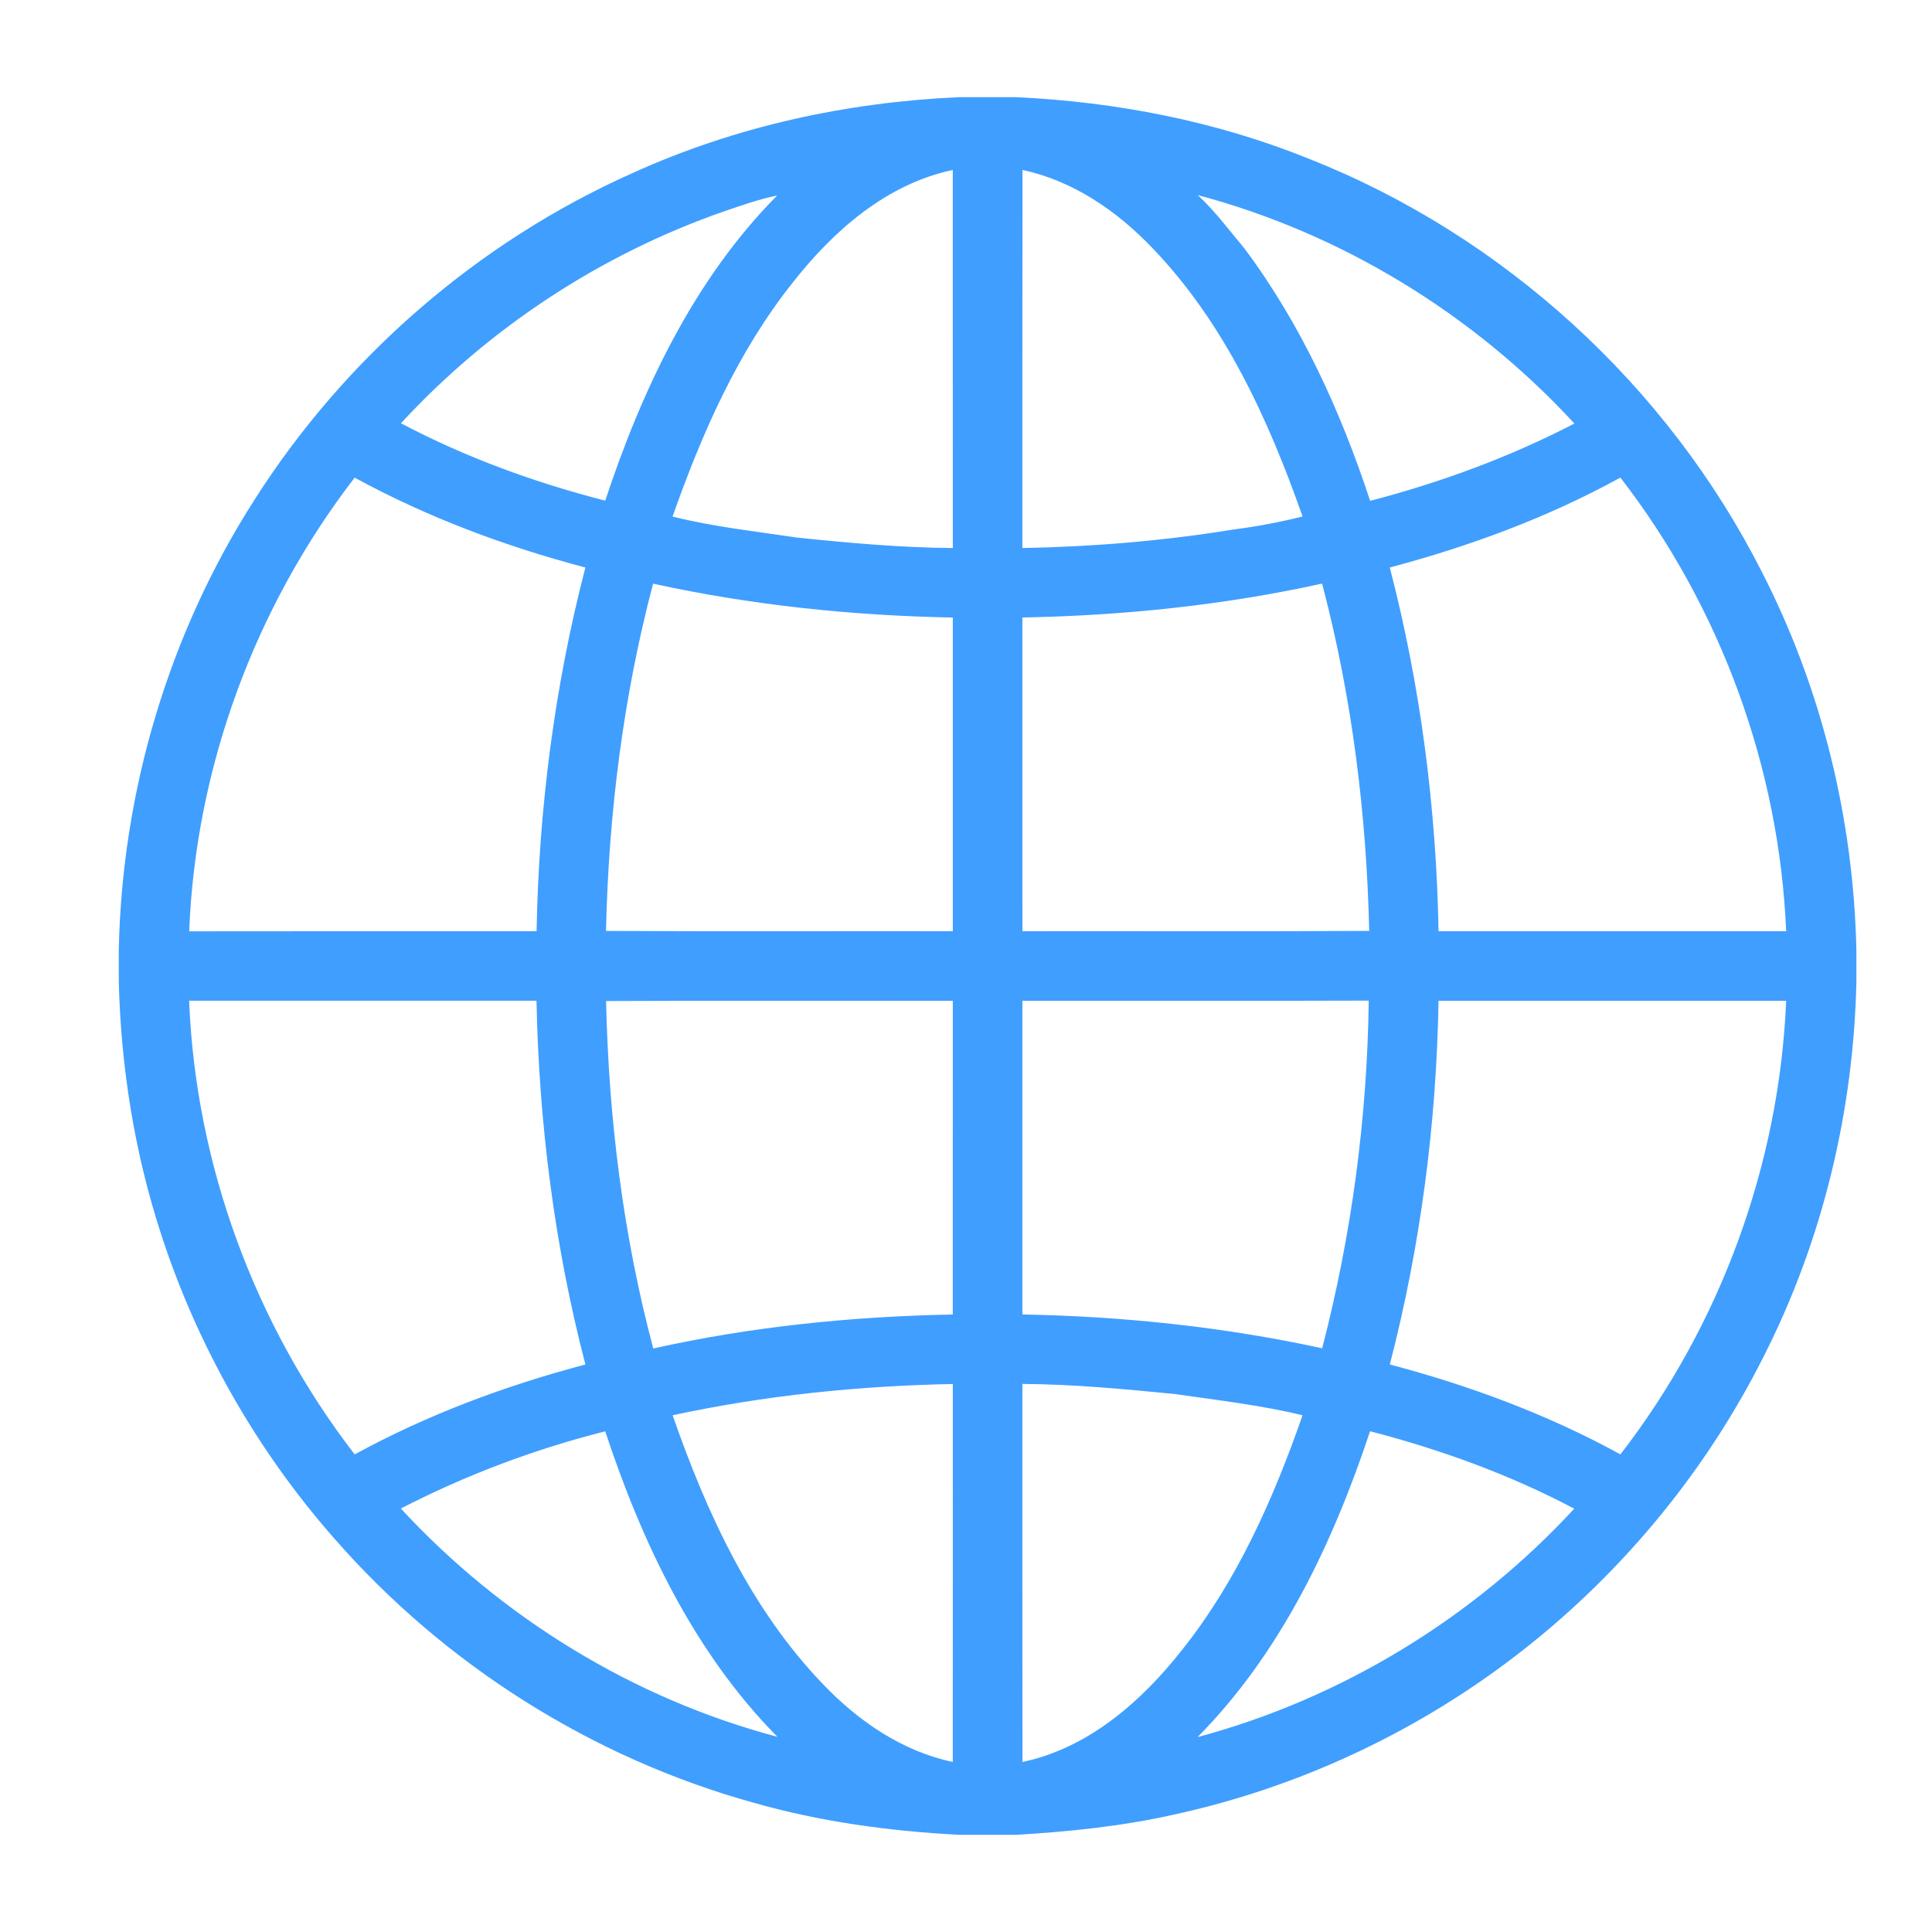 <?xml version="1.0" standalone="no"?><!DOCTYPE svg PUBLIC "-//W3C//DTD SVG 1.1//EN" "http://www.w3.org/Graphics/SVG/1.1/DTD/svg11.dtd"><svg t="1568717141140" class="icon" viewBox="0 0 1024 1024" version="1.1" xmlns="http://www.w3.org/2000/svg" p-id="11235" xmlns:xlink="http://www.w3.org/1999/xlink" width="128" height="128"><defs><style type="text/css"></style></defs><path d="M508.078 51.512l30.598 0c53.101 2.473 105.996 12.761 155.37 32.753 102.923 40.735 189.791 120.143 239.78 218.871 31.779 61.889 48.605 131.105 50.104 200.582l0 16.508c-1.461 68.579-17.838 136.895-48.867 198.165-30.205 60.354-74.012 113.792-127.02 155.538-54.226 42.777-118.233 73.132-185.743 87.821-27.412 6.184-55.444 9.05-83.437 10.737l-30.636 0c-36.706-1.948-73.357-6.895-108.751-16.994-85.742-23.74-164.027-73.282-222.486-140.287-41.109-46.787-72.494-102.098-91.701-161.364C71.255 610.727 64.079 565.532 62.955 520.245l0-16.47c1.63-84.075 26.363-167.605 71.689-238.507 48.08-75.736 118.682-137.026 200.639-173.545C389.528 67.046 448.662 54.191 508.078 51.512L508.078 51.512 508.078 51.512zM420.182 149.752c-29.193 36.65-48.23 80.102-63.707 124.041 21.717 5.453 43.995 7.814 66.086 11.149 27.394 2.829 54.863 5.321 82.444 5.528-0.019-66.78 0.019-133.56-0.019-200.377C469.929 97.493 441.729 122.283 420.182 149.752L420.182 149.752 420.182 149.752zM541.881 290.47c37.269-0.674 74.518-3.767 111.337-9.743 12.536-1.593 24.94-3.936 37.175-6.971-18.081-51.415-41.39-102.606-79.633-142.329-18.7-19.581-42.009-35.657-68.822-41.335C541.824 156.89 541.918 223.67 541.881 290.47L541.881 290.47 541.881 290.47zM383.793 112.015c-65.13 22.691-124.527 61.627-171.277 112.329 34.196 18.062 70.846 31.423 108.264 41.016 19.525-58.891 46.937-117.146 91.101-161.704C402.269 105.55 393.05 108.886 383.793 112.015L383.793 112.015 383.793 112.015zM634.817 103.396c9.2 8.469 16.583 18.587 24.622 28.106 30.091 40.21 51.134 86.435 66.76 133.953 37.4-9.743 73.937-23.159 108.264-40.978C781.006 166.522 711.077 123.67 634.817 103.396L634.817 103.396 634.817 103.396zM187.97 253.163c-52.914 68.69-84.317 153.739-87.69 240.455 61.365-0.112 122.748-0.037 184.112-0.037 1.199-64.981 9.519-129.869 25.876-192.788C267.866 289.625 226.475 274.167 187.97 253.163L187.97 253.163 187.97 253.163zM736.617 300.793c16.358 62.92 24.676 127.807 25.838 192.769 61.421-0.019 122.822 0 184.244 0-3.616-86.698-34.795-171.803-87.859-240.437C820.41 274.28 778.945 289.532 736.617 300.793L736.617 300.793 736.617 300.793zM321.192 493.413c61.29 0.319 122.542 0.056 183.812 0.149l0-166.257c-53.327-0.993-106.708-6.539-158.855-17.95C330.299 369.372 322.559 431.392 321.192 493.413L321.192 493.413 321.192 493.413zM541.881 327.287c0 55.444 0 110.85 0.019 166.275 61.27-0.112 122.522 0.206 183.794-0.169-1.387-62.02-9.126-124.041-24.959-184.075C648.607 320.804 595.206 326.294 541.881 327.287L541.881 327.287 541.881 327.287zM100.242 530.418c3.448 86.716 34.794 171.765 87.747 240.455 38.467-21.061 79.914-36.444 122.279-47.668-16.376-62.919-24.621-127.825-25.913-192.788C222.991 530.456 161.625 530.456 100.242 530.418L100.242 530.418 100.242 530.418zM321.23 530.568c1.368 62.021 9.013 124.135 25.014 184.15 52.071-11.618 105.454-16.976 158.742-18.006 0.019-55.425 0.019-110.869 0.019-166.275C443.734 530.531 382.482 530.268 321.23 530.568L321.23 530.568 321.23 530.568zM541.881 530.437l0 166.257c53.363 0.974 106.746 6.577 158.892 17.93 15.627-60.127 23.872-122.167 24.695-184.281C664.272 530.568 603.076 530.382 541.881 530.437L541.881 530.437 541.881 530.437zM762.455 530.437c-1.087 64.944-9.519 129.85-25.819 192.769 42.345 11.167 83.774 26.551 122.223 47.648 53.064-68.616 84.224-153.721 87.841-240.399C885.279 530.418 823.858 530.456 762.455 530.437L762.455 530.437 762.455 530.437zM356.512 750.113c17.931 51.546 41.429 102.775 79.69 142.517 18.662 19.56 41.972 35.6 68.785 41.24 0.057-66.76 0-133.54 0.019-200.32C455.164 734.524 405.286 739.602 356.512 750.113L356.512 750.113 356.512 750.113zM541.881 733.512c0.019 66.798-0.038 133.598 0.038 200.377 34.983-7.382 63.144-32.097 84.673-59.509 29.249-36.706 48.417-80.232 63.8-124.266-22.372-5.396-45.231-8-67.941-11.279C595.638 736.209 568.824 733.681 541.881 733.512L541.881 733.512 541.881 733.512zM212.46 799.543c53.439 57.898 123.33 100.806 199.571 121.005-44.164-44.669-71.745-102.906-91.25-161.91C283.286 768.082 246.825 781.836 212.46 799.543L212.46 799.543 212.46 799.543zM726.162 758.583c-19.618 59.06-47.143 117.37-91.4 162.096 76.185-20.367 146.132-63.107 199.609-121.043C800.193 781.555 763.542 768.308 726.162 758.583L726.162 758.583 726.162 758.583zM726.162 758.583" p-id="11236" fill="#409EFF"></path></svg>